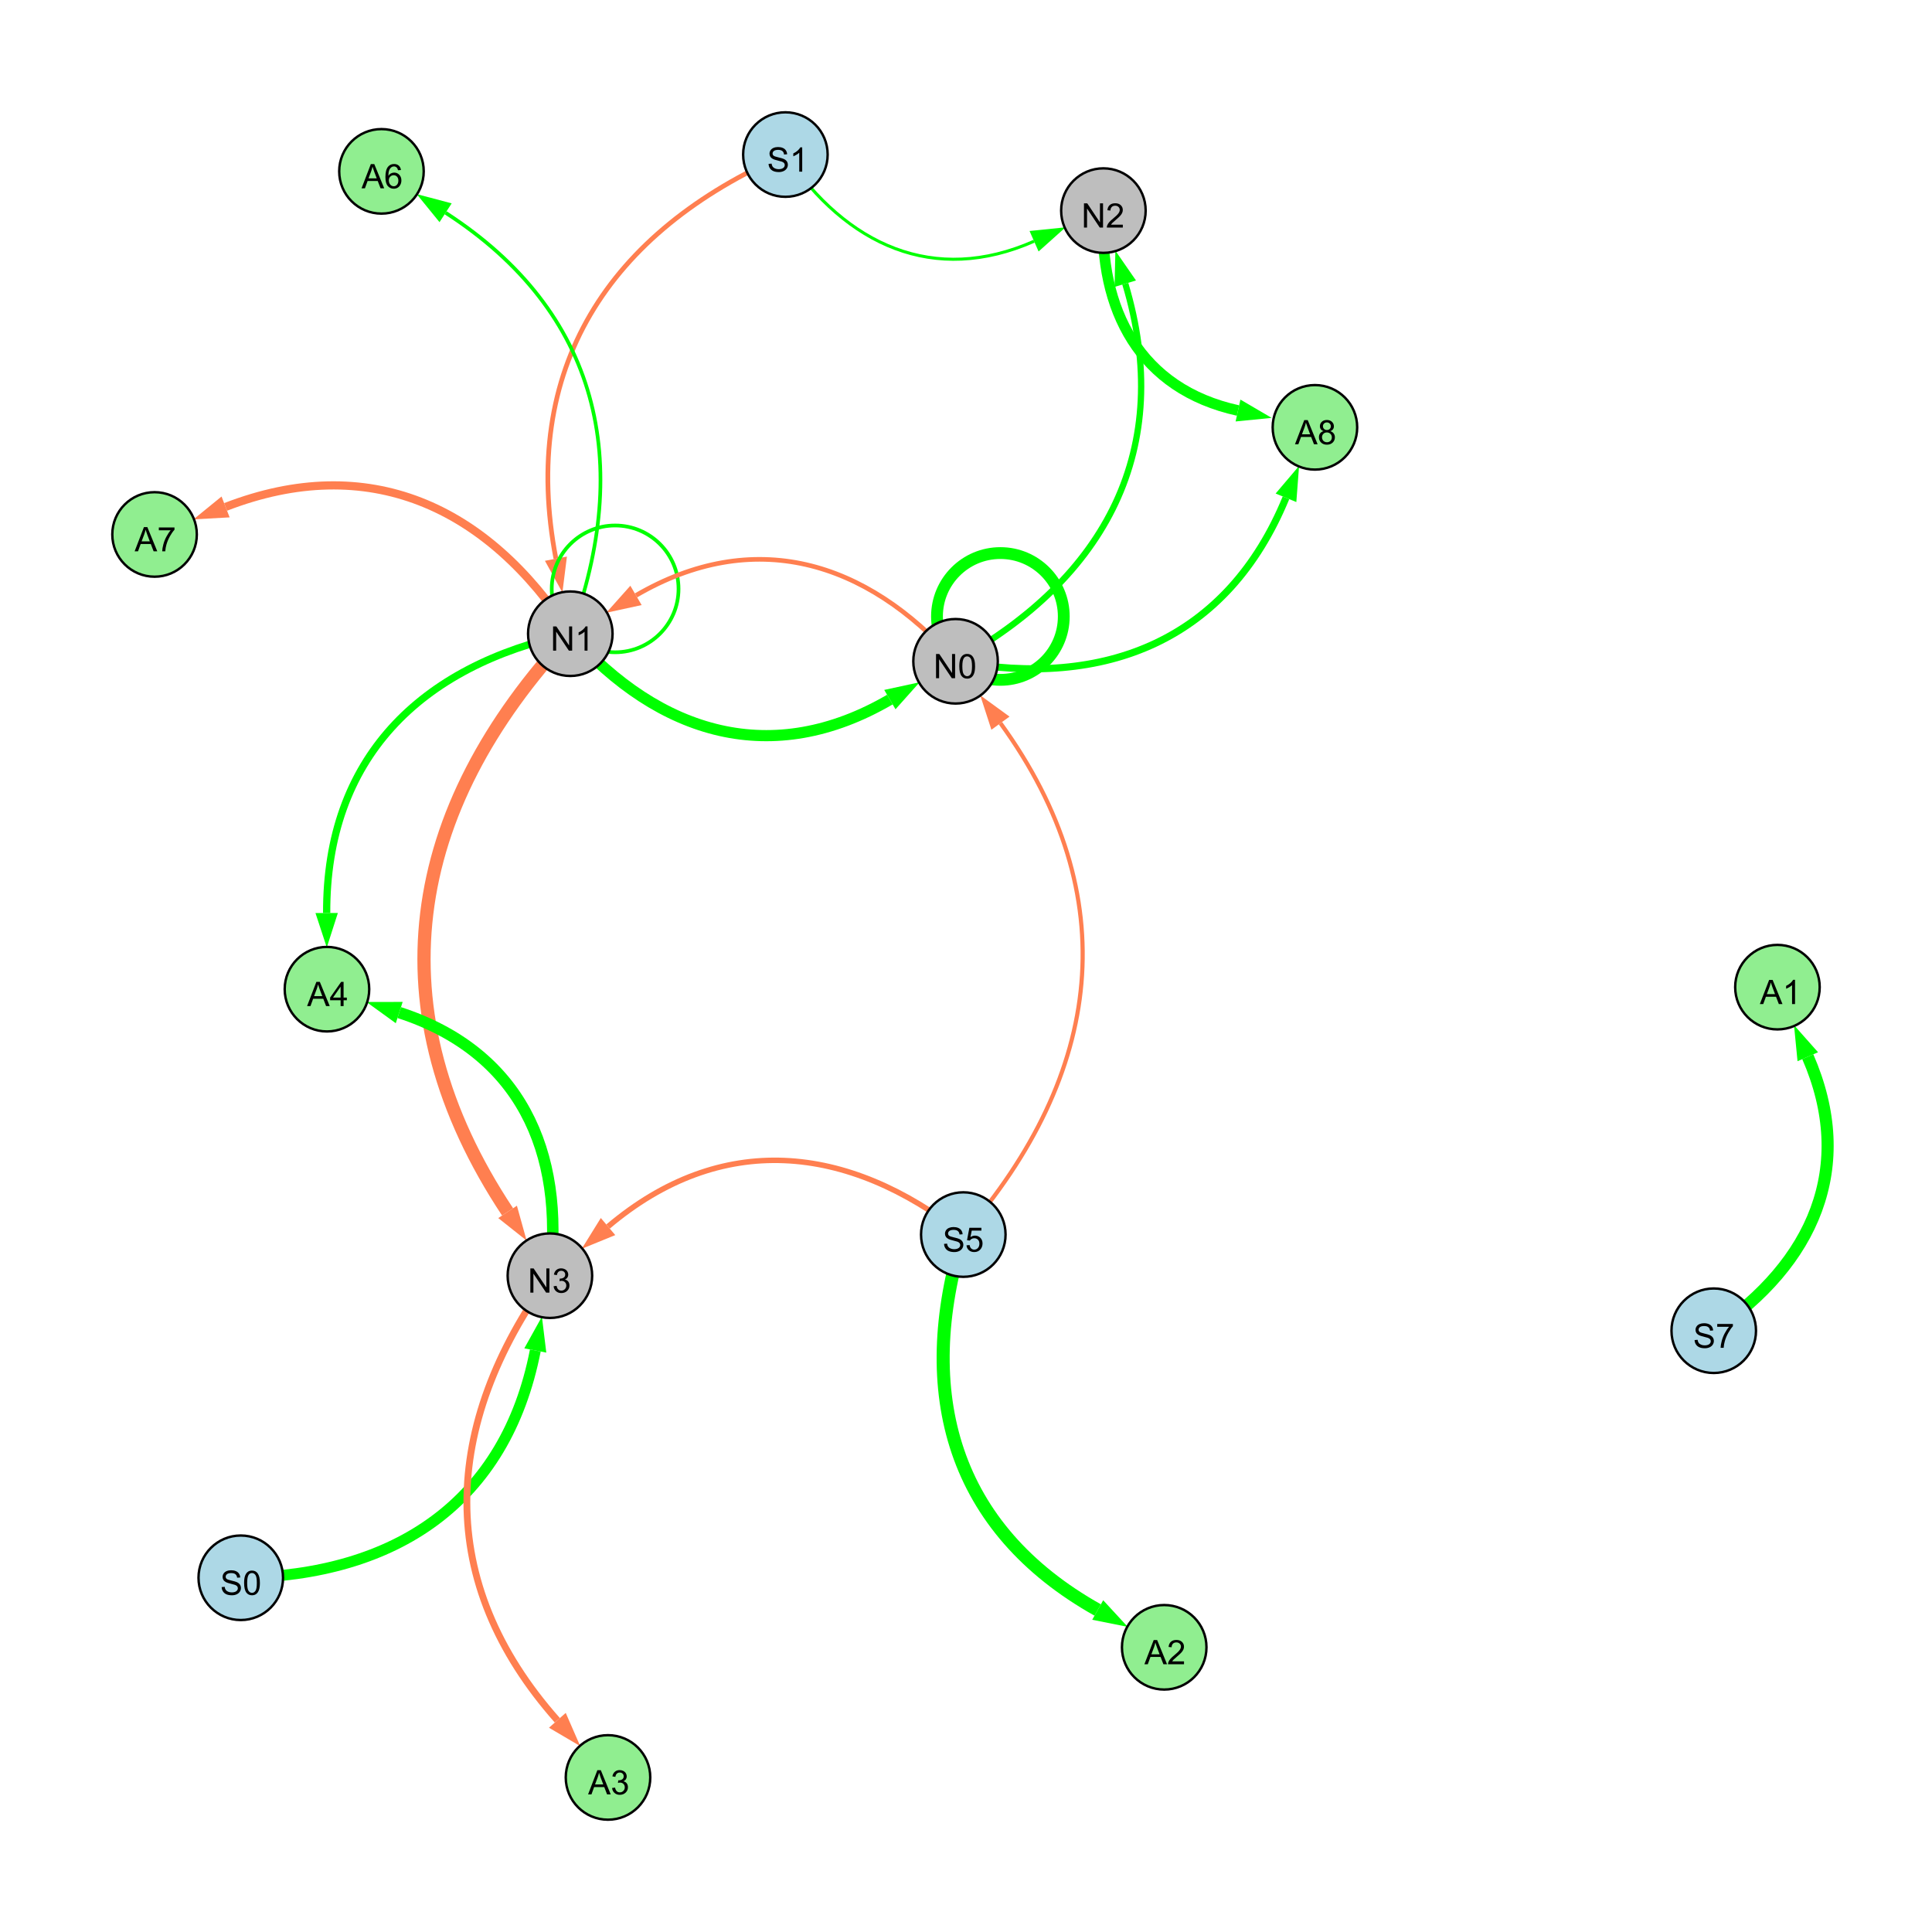 <?xml version="1.0" encoding="UTF-8"?>
<svg xmlns="http://www.w3.org/2000/svg" xmlns:xlink="http://www.w3.org/1999/xlink" width="800" height="800" viewBox="0 0 800 800">
<defs>
<g>
<g id="glyph-0-0">
<path d="M 1.066 0 L 1.066 -10.023 L 2.426 -10.023 L 7.691 -2.152 L 7.691 -10.023 L 8.961 -10.023 L 8.961 0 L 7.602 0 L 2.336 -7.875 L 2.336 0 Z M 1.066 0 "/>
</g>
<g id="glyph-0-1">
<path d="M 5.215 0 L 3.984 0 L 3.984 -7.84 C 3.688 -7.559 3.301 -7.277 2.82 -6.992 C 2.34 -6.711 1.906 -6.5 1.523 -6.359 L 1.523 -7.547 C 2.211 -7.871 2.812 -8.262 3.328 -8.723 C 3.844 -9.184 4.207 -9.629 4.422 -10.062 L 5.215 -10.062 Z M 5.215 0 "/>
</g>
<g id="glyph-0-2">
<path d="M 0.582 -4.941 C 0.582 -6.129 0.703 -7.082 0.945 -7.805 C 1.191 -8.527 1.555 -9.082 2.035 -9.477 C 2.516 -9.867 3.121 -10.062 3.848 -10.062 C 4.387 -10.062 4.859 -9.953 5.266 -9.738 C 5.668 -9.52 6.004 -9.211 6.27 -8.801 C 6.531 -8.395 6.738 -7.898 6.891 -7.312 C 7.039 -6.727 7.117 -5.938 7.117 -4.941 C 7.117 -3.766 6.996 -2.816 6.754 -2.094 C 6.512 -1.371 6.152 -0.816 5.672 -0.422 C 5.191 -0.027 4.582 0.172 3.848 0.172 C 2.883 0.172 2.125 -0.176 1.57 -0.867 C 0.91 -1.703 0.582 -3.059 0.582 -4.941 M 1.844 -4.941 C 1.844 -3.297 2.039 -2.203 2.422 -1.656 C 2.809 -1.113 3.285 -0.84 3.848 -0.84 C 4.414 -0.84 4.891 -1.113 5.273 -1.66 C 5.66 -2.207 5.852 -3.301 5.852 -4.941 C 5.852 -6.594 5.66 -7.688 5.273 -8.23 C 4.891 -8.773 4.41 -9.043 3.836 -9.043 C 3.27 -9.043 2.82 -8.805 2.48 -8.328 C 2.059 -7.715 1.844 -6.586 1.844 -4.941 Z M 1.844 -4.941 "/>
</g>
<g id="glyph-0-3">
<path d="M 0.629 -3.219 L 1.879 -3.328 C 1.938 -2.828 2.078 -2.418 2.293 -2.094 C 2.512 -1.773 2.848 -1.516 3.301 -1.316 C 3.758 -1.117 4.27 -1.02 4.84 -1.02 C 5.344 -1.02 5.793 -1.094 6.18 -1.242 C 6.566 -1.395 6.855 -1.602 7.043 -1.863 C 7.234 -2.125 7.328 -2.41 7.328 -2.719 C 7.328 -3.035 7.238 -3.309 7.055 -3.543 C 6.871 -3.777 6.57 -3.977 6.152 -4.137 C 5.883 -4.242 5.289 -4.402 4.367 -4.625 C 3.449 -4.844 2.805 -5.055 2.434 -5.25 C 1.953 -5.5 1.598 -5.812 1.363 -6.184 C 1.129 -6.555 1.012 -6.969 1.012 -7.43 C 1.012 -7.938 1.156 -8.41 1.441 -8.848 C 1.73 -9.289 2.148 -9.621 2.699 -9.852 C 3.25 -10.078 3.863 -10.191 4.539 -10.191 C 5.281 -10.191 5.938 -10.074 6.504 -9.832 C 7.07 -9.594 7.508 -9.242 7.812 -8.777 C 8.117 -8.312 8.281 -7.785 8.305 -7.199 L 7.035 -7.102 C 6.965 -7.734 6.734 -8.215 6.34 -8.539 C 5.945 -8.863 5.363 -9.023 4.594 -9.023 C 3.793 -9.023 3.207 -8.875 2.84 -8.582 C 2.473 -8.289 2.289 -7.934 2.289 -7.52 C 2.289 -7.16 2.422 -6.863 2.68 -6.633 C 2.934 -6.398 3.602 -6.16 4.68 -5.918 C 5.758 -5.672 6.496 -5.461 6.898 -5.277 C 7.48 -5.008 7.91 -4.668 8.188 -4.254 C 8.469 -3.844 8.605 -3.367 8.605 -2.828 C 8.605 -2.297 8.453 -1.793 8.148 -1.324 C 7.844 -0.852 7.406 -0.484 6.832 -0.223 C 6.262 0.039 5.617 0.172 4.902 0.172 C 3.996 0.172 3.234 0.039 2.621 -0.227 C 2.008 -0.488 1.527 -0.887 1.18 -1.418 C 0.832 -1.949 0.648 -2.551 0.629 -3.219 Z M 0.629 -3.219 "/>
</g>
<g id="glyph-0-4">
<path d="M 0.586 -2.645 L 1.82 -2.809 C 1.961 -2.113 2.199 -1.609 2.539 -1.301 C 2.879 -0.996 3.293 -0.84 3.781 -0.84 C 4.359 -0.84 4.848 -1.043 5.246 -1.441 C 5.645 -1.844 5.844 -2.34 5.844 -2.934 C 5.844 -3.496 5.66 -3.965 5.289 -4.332 C 4.922 -4.699 4.453 -4.883 3.883 -4.883 C 3.648 -4.883 3.359 -4.836 3.016 -4.742 L 3.152 -5.824 C 3.234 -5.816 3.301 -5.812 3.352 -5.812 C 3.875 -5.812 4.344 -5.945 4.766 -6.219 C 5.184 -6.492 5.395 -6.914 5.395 -7.484 C 5.395 -7.938 5.242 -8.309 4.938 -8.605 C 4.629 -8.902 4.234 -9.051 3.754 -9.051 C 3.273 -9.051 2.875 -8.898 2.555 -8.602 C 2.238 -8.297 2.031 -7.848 1.941 -7.246 L 0.711 -7.465 C 0.859 -8.289 1.203 -8.93 1.734 -9.383 C 2.27 -9.836 2.934 -10.062 3.727 -10.062 C 4.273 -10.062 4.777 -9.945 5.234 -9.711 C 5.695 -9.477 6.047 -9.156 6.293 -8.75 C 6.535 -8.344 6.656 -7.914 6.656 -7.457 C 6.656 -7.023 6.543 -6.629 6.309 -6.273 C 6.078 -5.918 5.734 -5.637 5.277 -5.43 C 5.871 -5.289 6.328 -5.008 6.656 -4.578 C 6.984 -4.145 7.148 -3.605 7.148 -2.961 C 7.148 -2.086 6.832 -1.344 6.195 -0.734 C 5.555 -0.125 4.75 0.18 3.773 0.18 C 2.895 0.18 2.164 -0.086 1.582 -0.609 C 1 -1.133 0.672 -1.812 0.586 -2.645 Z M 0.586 -2.645 "/>
</g>
<g id="glyph-0-5">
<path d="M 0.582 -2.625 L 1.875 -2.734 C 1.969 -2.105 2.191 -1.633 2.539 -1.316 C 2.887 -1 3.309 -0.84 3.801 -0.84 C 4.395 -0.84 4.895 -1.062 5.305 -1.512 C 5.715 -1.957 5.922 -2.551 5.922 -3.289 C 5.922 -3.988 5.723 -4.543 5.328 -4.949 C 4.934 -5.355 4.418 -5.559 3.781 -5.559 C 3.383 -5.559 3.027 -5.469 2.707 -5.289 C 2.387 -5.109 2.137 -4.875 1.953 -4.586 L 0.801 -4.738 L 1.77 -9.883 L 6.754 -9.883 L 6.754 -8.711 L 2.754 -8.711 L 2.215 -6.016 C 2.816 -6.434 3.449 -6.645 4.109 -6.645 C 4.984 -6.645 5.723 -6.34 6.324 -5.734 C 6.926 -5.129 7.227 -4.352 7.227 -3.398 C 7.227 -2.492 6.961 -1.707 6.434 -1.047 C 5.789 -0.234 4.914 0.172 3.801 0.172 C 2.891 0.172 2.145 -0.086 1.57 -0.594 C 0.992 -1.105 0.664 -1.781 0.582 -2.625 Z M 0.582 -2.625 "/>
</g>
<g id="glyph-0-6">
<path d="M 7.047 -1.184 L 7.047 0 L 0.422 0 C 0.414 -0.297 0.461 -0.582 0.566 -0.855 C 0.734 -1.305 1.008 -1.75 1.379 -2.188 C 1.75 -2.625 2.285 -3.133 2.988 -3.703 C 4.078 -4.598 4.812 -5.305 5.195 -5.828 C 5.578 -6.348 5.77 -6.844 5.77 -7.309 C 5.77 -7.797 5.594 -8.207 5.246 -8.543 C 4.898 -8.875 4.445 -9.043 3.883 -9.043 C 3.289 -9.043 2.816 -8.867 2.461 -8.512 C 2.105 -8.156 1.926 -7.664 1.922 -7.035 L 0.656 -7.164 C 0.742 -8.109 1.07 -8.828 1.633 -9.32 C 2.199 -9.816 2.957 -10.062 3.91 -10.062 C 4.871 -10.062 5.633 -9.797 6.195 -9.262 C 6.754 -8.73 7.035 -8.07 7.035 -7.281 C 7.035 -6.879 6.953 -6.484 6.789 -6.098 C 6.625 -5.711 6.352 -5.301 5.973 -4.875 C 5.59 -4.445 4.957 -3.859 4.074 -3.109 C 3.336 -2.492 2.863 -2.07 2.652 -1.848 C 2.441 -1.629 2.27 -1.406 2.133 -1.184 Z M 7.047 -1.184 "/>
</g>
<g id="glyph-0-7">
<path d="M -0.02 0 L 3.828 -10.023 L 5.258 -10.023 L 9.359 0 L 7.848 0 L 6.68 -3.035 L 2.488 -3.035 L 1.387 0 L -0.02 0 M 2.871 -4.117 L 6.27 -4.117 L 5.223 -6.891 C 4.902 -7.734 4.668 -8.426 4.512 -8.969 C 4.383 -8.328 4.203 -7.688 3.973 -7.055 Z M 2.871 -4.117 "/>
</g>
<g id="glyph-0-8">
<path d="M 0.664 -8.711 L 0.664 -9.891 L 7.148 -9.891 L 7.148 -8.934 C 6.512 -8.254 5.879 -7.352 5.254 -6.227 C 4.625 -5.102 4.141 -3.945 3.801 -2.754 C 3.555 -1.918 3.398 -0.996 3.328 0 L 2.062 0 C 2.078 -0.789 2.234 -1.742 2.531 -2.859 C 2.824 -3.973 3.25 -5.051 3.805 -6.086 C 4.359 -7.125 4.945 -8 5.57 -8.711 Z M 0.664 -8.711 "/>
</g>
<g id="glyph-0-9">
<path d="M 4.523 0 L 4.523 -2.398 L 0.18 -2.398 L 0.18 -3.527 L 4.75 -10.023 L 5.758 -10.023 L 5.758 -3.527 L 7.109 -3.527 L 7.109 -2.398 L 5.758 -2.398 L 5.758 0 L 4.523 0 M 4.523 -3.527 L 4.523 -8.047 L 1.387 -3.527 Z M 4.523 -3.527 "/>
</g>
<g id="glyph-0-10">
<path d="M 6.965 -7.566 L 5.742 -7.473 C 5.633 -7.953 5.477 -8.305 5.277 -8.523 C 4.945 -8.875 4.535 -9.051 4.047 -9.051 C 3.656 -9.051 3.312 -8.941 3.016 -8.723 C 2.629 -8.441 2.32 -8.027 2.098 -7.484 C 1.875 -6.941 1.758 -6.172 1.75 -5.168 C 2.047 -5.617 2.41 -5.953 2.836 -6.172 C 3.266 -6.391 3.715 -6.5 4.184 -6.5 C 5.004 -6.5 5.703 -6.199 6.277 -5.594 C 6.855 -4.992 7.145 -4.211 7.145 -3.254 C 7.145 -2.625 7.008 -2.039 6.738 -1.5 C 6.465 -0.961 6.094 -0.547 5.617 -0.258 C 5.145 0.027 4.609 0.172 4.008 0.172 C 2.98 0.172 2.145 -0.207 1.496 -0.961 C 0.852 -1.715 0.527 -2.957 0.527 -4.688 C 0.527 -6.625 0.883 -8.035 1.602 -8.914 C 2.223 -9.68 3.066 -10.062 4.121 -10.062 C 4.91 -10.062 5.555 -9.84 6.059 -9.398 C 6.562 -8.957 6.867 -8.348 6.965 -7.566 M 1.941 -3.246 C 1.941 -2.824 2.031 -2.418 2.211 -2.031 C 2.391 -1.645 2.645 -1.348 2.969 -1.145 C 3.289 -0.941 3.629 -0.84 3.984 -0.84 C 4.504 -0.84 4.953 -1.051 5.324 -1.469 C 5.699 -1.891 5.887 -2.457 5.887 -3.18 C 5.887 -3.871 5.699 -4.418 5.332 -4.816 C 4.961 -5.215 4.5 -5.414 3.938 -5.414 C 3.383 -5.414 2.91 -5.215 2.523 -4.816 C 2.137 -4.418 1.941 -3.895 1.941 -3.246 Z M 1.941 -3.246 "/>
</g>
<g id="glyph-0-11">
<path d="M 2.477 -5.434 C 1.965 -5.621 1.586 -5.887 1.34 -6.234 C 1.094 -6.582 0.969 -6.996 0.969 -7.477 C 0.969 -8.207 1.234 -8.82 1.758 -9.316 C 2.281 -9.812 2.977 -10.062 3.848 -10.062 C 4.723 -10.062 5.43 -9.809 5.961 -9.301 C 6.492 -8.793 6.762 -8.172 6.762 -7.445 C 6.762 -6.98 6.641 -6.574 6.395 -6.23 C 6.152 -5.887 5.781 -5.621 5.285 -5.434 C 5.898 -5.234 6.367 -4.91 6.688 -4.465 C 7.012 -4.016 7.172 -3.484 7.172 -2.863 C 7.172 -2.008 6.867 -1.289 6.262 -0.703 C 5.656 -0.121 4.859 0.172 3.867 0.172 C 2.879 0.172 2.082 -0.121 1.477 -0.707 C 0.871 -1.293 0.566 -2.023 0.566 -2.898 C 0.566 -3.551 0.734 -4.098 1.062 -4.535 C 1.395 -4.977 1.863 -5.273 2.477 -5.434 M 2.227 -7.52 C 2.227 -7.047 2.383 -6.656 2.688 -6.359 C 2.992 -6.055 3.387 -5.906 3.875 -5.906 C 4.352 -5.906 4.738 -6.055 5.043 -6.355 C 5.344 -6.652 5.496 -7.02 5.496 -7.453 C 5.496 -7.902 5.34 -8.281 5.027 -8.59 C 4.715 -8.898 4.328 -9.051 3.863 -9.051 C 3.395 -9.051 3.004 -8.898 2.695 -8.602 C 2.383 -8.297 2.227 -7.938 2.227 -7.52 M 1.832 -2.891 C 1.832 -2.539 1.914 -2.203 2.082 -1.875 C 2.246 -1.547 2.496 -1.289 2.824 -1.109 C 3.152 -0.93 3.504 -0.84 3.883 -0.84 C 4.469 -0.84 4.957 -1.031 5.34 -1.406 C 5.723 -1.785 5.914 -2.266 5.914 -2.852 C 5.914 -3.441 5.715 -3.934 5.32 -4.32 C 4.926 -4.707 4.434 -4.902 3.844 -4.902 C 3.262 -4.902 2.785 -4.711 2.402 -4.328 C 2.023 -3.945 1.832 -3.465 1.832 -2.891 Z M 1.832 -2.891 "/>
</g>
</g>
</defs>
<rect x="-80" y="-80" width="960" height="960" fill="rgb(100%, 100%, 100%)" fill-opacity="1"/>
<path fill="none" stroke-width="4.616" stroke-linecap="butt" stroke-linejoin="miter" stroke="rgb(0%, 100%, 0%)" stroke-opacity="1" stroke-miterlimit="10" d="M 236.152 262.406 C 273.441 304.582 320.035 317.938 368.477 289.688 "/>
<path fill-rule="nonzero" fill="rgb(0%, 100%, 0%)" fill-opacity="1" d="M 380.801 282.5 L 370.812 293.691 L 366.141 285.684 L 380.801 282.5 "/>
<path fill="none" stroke-width="4.528" stroke-linecap="butt" stroke-linejoin="miter" stroke="rgb(0%, 100%, 0%)" stroke-opacity="1" stroke-miterlimit="10" d="M 99.699 653.324 C 163.887 652.441 209.406 622.016 221.664 559.199 "/>
<path fill-rule="nonzero" fill="rgb(0%, 100%, 0%)" fill-opacity="1" d="M 224.395 545.199 L 226.211 560.09 L 217.113 558.312 L 224.395 545.199 "/>
<path fill="none" stroke-width="1.72" stroke-linecap="butt" stroke-linejoin="miter" stroke="rgb(100%, 49.804%, 31.373%)" stroke-opacity="1" stroke-miterlimit="10" d="M 398.883 511.207 C 456.949 444.469 466.133 370.941 414.27 299.453 "/>
<path fill-rule="nonzero" fill="rgb(100%, 49.804%, 31.373%)" fill-opacity="1" d="M 405.891 287.906 L 418.02 296.73 L 410.516 302.172 L 405.891 287.906 "/>
<path fill="none" stroke-width="2.266" stroke-linecap="butt" stroke-linejoin="miter" stroke="rgb(100%, 49.804%, 31.373%)" stroke-opacity="1" stroke-miterlimit="10" d="M 398.883 511.207 C 350.676 473.324 298.445 468.438 251.777 507.887 "/>
<path fill-rule="nonzero" fill="rgb(100%, 49.804%, 31.373%)" fill-opacity="1" d="M 240.883 517.098 L 248.785 504.348 L 254.77 511.426 L 240.883 517.098 "/>
<path fill="none" stroke-width="1.266" stroke-linecap="butt" stroke-linejoin="miter" stroke="rgb(0%, 100%, 0%)" stroke-opacity="1" stroke-miterlimit="10" d="M 325.215 64 C 350.566 101.707 386.867 118.145 428.188 99.891 "/>
<path fill-rule="nonzero" fill="rgb(0%, 100%, 0%)" fill-opacity="1" d="M 441.234 94.125 L 430.059 104.129 L 426.312 95.648 L 441.234 94.125 "/>
<path fill="none" stroke-width="3.8" stroke-linecap="butt" stroke-linejoin="miter" stroke="rgb(100%, 49.804%, 31.373%)" stroke-opacity="1" stroke-miterlimit="10" d="M 440.488 255.262 C 440.488 269.758 428.734 281.512 414.238 281.512 C 399.738 281.512 387.988 269.758 387.988 255.262 C 387.988 240.762 399.738 229.012 414.238 229.012 C 428.734 229.012 440.488 240.762 440.488 255.262 "/>
<path fill="none" stroke-width="5.475" stroke-linecap="butt" stroke-linejoin="miter" stroke="rgb(100%, 49.804%, 31.373%)" stroke-opacity="1" stroke-miterlimit="10" d="M 236.152 262.406 C 167.641 335.719 154.793 418.301 210.18 501.82 "/>
<path fill-rule="nonzero" fill="rgb(100%, 49.804%, 31.373%)" fill-opacity="1" d="M 218.066 513.707 L 206.316 504.379 L 214.043 499.258 L 218.066 513.707 "/>
<path fill="none" stroke-width="2.601" stroke-linecap="butt" stroke-linejoin="miter" stroke="rgb(0%, 100%, 0%)" stroke-opacity="1" stroke-miterlimit="10" d="M 395.676 273.824 C 458.188 239.273 486.383 185.727 465.953 117.469 "/>
<path fill-rule="nonzero" fill="rgb(0%, 100%, 0%)" fill-opacity="1" d="M 461.859 103.801 L 470.391 116.141 L 461.512 118.797 L 461.859 103.801 "/>
<path fill="none" stroke-width="1.949" stroke-linecap="butt" stroke-linejoin="miter" stroke="rgb(100%, 49.804%, 31.373%)" stroke-opacity="1" stroke-miterlimit="10" d="M 325.215 64 C 251.707 96.027 215.125 152.746 230.195 231.344 "/>
<path fill-rule="nonzero" fill="rgb(100%, 49.804%, 31.373%)" fill-opacity="1" d="M 232.883 245.352 L 225.645 232.215 L 234.75 230.469 L 232.883 245.352 "/>
<path fill="none" stroke-width="4.889" stroke-linecap="butt" stroke-linejoin="miter" stroke="rgb(0%, 100%, 0%)" stroke-opacity="1" stroke-miterlimit="10" d="M 440.488 255.262 C 440.488 269.758 428.734 281.512 414.238 281.512 C 399.738 281.512 387.988 269.758 387.988 255.262 C 387.988 240.762 399.738 229.012 414.238 229.012 C 428.734 229.012 440.488 240.762 440.488 255.262 "/>
<path fill="none" stroke-width="1.526" stroke-linecap="butt" stroke-linejoin="miter" stroke="rgb(0%, 100%, 0%)" stroke-opacity="1" stroke-miterlimit="10" d="M 280.965 243.844 C 280.965 258.344 269.211 270.094 254.715 270.094 C 240.215 270.094 228.465 258.344 228.465 243.844 C 228.465 229.348 240.215 217.594 254.715 217.594 C 269.211 217.594 280.965 229.348 280.965 243.844 "/>
<path fill="none" stroke-width="1.909" stroke-linecap="butt" stroke-linejoin="miter" stroke="rgb(100%, 49.804%, 31.373%)" stroke-opacity="1" stroke-miterlimit="10" d="M 395.676 273.824 C 358.387 231.648 311.793 218.289 263.352 246.543 "/>
<path fill-rule="nonzero" fill="rgb(100%, 49.804%, 31.373%)" fill-opacity="1" d="M 251.027 253.73 L 261.016 242.539 L 265.688 250.547 L 251.027 253.73 "/>
<path fill="none" stroke-width="3.38" stroke-linecap="butt" stroke-linejoin="miter" stroke="rgb(100%, 49.804%, 31.373%)" stroke-opacity="1" stroke-miterlimit="10" d="M 236.152 262.406 C 201.695 209.223 152.324 187.102 93.41 209.91 "/>
<path fill-rule="nonzero" fill="rgb(100%, 49.804%, 31.373%)" fill-opacity="1" d="M 80.109 215.062 L 91.738 205.59 L 95.086 214.234 L 80.109 215.062 "/>
<path fill="none" stroke-width="3.003" stroke-linecap="butt" stroke-linejoin="miter" stroke="rgb(0%, 100%, 0%)" stroke-opacity="1" stroke-miterlimit="10" d="M 236.152 262.406 C 173.609 275.734 135.023 314.305 135.266 378.059 "/>
<path fill-rule="nonzero" fill="rgb(0%, 100%, 0%)" fill-opacity="1" d="M 135.32 392.324 L 130.633 378.078 L 139.902 378.043 L 135.32 392.324 "/>
<path fill="none" stroke-width="1.514" stroke-linecap="butt" stroke-linejoin="miter" stroke="rgb(0%, 100%, 0%)" stroke-opacity="1" stroke-miterlimit="10" d="M 236.152 262.406 C 262.516 191.395 248.008 129.102 184.512 88.102 "/>
<path fill-rule="nonzero" fill="rgb(0%, 100%, 0%)" fill-opacity="1" d="M 172.527 80.363 L 187.027 84.207 L 181.996 91.996 L 172.527 80.363 "/>
<path fill="none" stroke-width="2.824" stroke-linecap="butt" stroke-linejoin="miter" stroke="rgb(100%, 49.804%, 31.373%)" stroke-opacity="1" stroke-miterlimit="10" d="M 227.703 528.238 C 182.707 590.379 180 655.059 230.789 712.344 "/>
<path fill-rule="nonzero" fill="rgb(100%, 49.804%, 31.373%)" fill-opacity="1" d="M 240.254 723.02 L 227.32 715.418 L 234.258 709.27 L 240.254 723.02 "/>
<path fill="none" stroke-width="4.747" stroke-linecap="butt" stroke-linejoin="miter" stroke="rgb(0%, 100%, 0%)" stroke-opacity="1" stroke-miterlimit="10" d="M 227.703 528.238 C 234.145 476.324 214.863 435.324 165.312 419.285 "/>
<path fill-rule="nonzero" fill="rgb(0%, 100%, 0%)" fill-opacity="1" d="M 151.738 414.895 L 166.738 414.875 L 163.887 423.695 L 151.738 414.895 "/>
<path fill="none" stroke-width="4.418" stroke-linecap="butt" stroke-linejoin="miter" stroke="rgb(0%, 100%, 0%)" stroke-opacity="1" stroke-miterlimit="10" d="M 456.895 87.207 C 454.777 128.738 472.301 161.168 512.637 169.988 "/>
<path fill-rule="nonzero" fill="rgb(0%, 100%, 0%)" fill-opacity="1" d="M 526.57 173.035 L 511.645 174.516 L 513.625 165.461 L 526.57 173.035 "/>
<path fill="none" stroke-width="5.011" stroke-linecap="butt" stroke-linejoin="miter" stroke="rgb(0%, 100%, 0%)" stroke-opacity="1" stroke-miterlimit="10" d="M 709.625 551.027 C 750.973 522.945 768.457 483.16 748.566 437.566 "/>
<path fill-rule="nonzero" fill="rgb(0%, 100%, 0%)" fill-opacity="1" d="M 742.863 424.492 L 752.816 435.715 L 744.32 439.422 L 742.863 424.492 "/>
<path fill="none" stroke-width="5.4" stroke-linecap="butt" stroke-linejoin="miter" stroke="rgb(0%, 100%, 0%)" stroke-opacity="1" stroke-miterlimit="10" d="M 398.883 511.207 C 378.566 576.941 394.688 633.098 454.539 666.668 "/>
<path fill-rule="nonzero" fill="rgb(0%, 100%, 0%)" fill-opacity="1" d="M 466.98 673.645 L 452.27 670.711 L 456.805 662.625 L 466.98 673.645 "/>
<path fill="none" stroke-width="2.947" stroke-linecap="butt" stroke-linejoin="miter" stroke="rgb(0%, 100%, 0%)" stroke-opacity="1" stroke-miterlimit="10" d="M 395.676 273.824 C 458.207 285.461 508.402 264.781 532.496 206.125 "/>
<path fill-rule="nonzero" fill="rgb(0%, 100%, 0%)" fill-opacity="1" d="M 537.918 192.93 L 536.785 207.887 L 528.211 204.363 L 537.918 192.93 "/>
<path fill-rule="nonzero" fill="rgb(74.51%, 74.51%, 74.51%)" fill-opacity="1" stroke-width="1" stroke-linecap="butt" stroke-linejoin="miter" stroke="rgb(0%, 0%, 0%)" stroke-opacity="1" stroke-miterlimit="10" d="M 253.652 262.406 C 253.652 272.07 245.816 279.906 236.152 279.906 C 226.488 279.906 218.652 272.07 218.652 262.406 C 218.652 252.742 226.488 244.906 236.152 244.906 C 245.816 244.906 253.652 252.742 253.652 262.406 "/>
<path fill-rule="nonzero" fill="rgb(74.51%, 74.51%, 74.51%)" fill-opacity="1" stroke-width="1" stroke-linecap="butt" stroke-linejoin="miter" stroke="rgb(0%, 0%, 0%)" stroke-opacity="1" stroke-miterlimit="10" d="M 413.176 273.824 C 413.176 283.488 405.34 291.324 395.676 291.324 C 386.012 291.324 378.176 283.488 378.176 273.824 C 378.176 264.156 386.012 256.324 395.676 256.324 C 405.34 256.324 413.176 264.156 413.176 273.824 "/>
<path fill-rule="nonzero" fill="rgb(67.843%, 84.706%, 90.196%)" fill-opacity="1" stroke-width="1" stroke-linecap="butt" stroke-linejoin="miter" stroke="rgb(0%, 0%, 0%)" stroke-opacity="1" stroke-miterlimit="10" d="M 117.199 653.324 C 117.199 662.988 109.367 670.824 99.699 670.824 C 90.035 670.824 82.199 662.988 82.199 653.324 C 82.199 643.66 90.035 635.824 99.699 635.824 C 109.367 635.824 117.199 643.66 117.199 653.324 "/>
<path fill-rule="nonzero" fill="rgb(74.51%, 74.51%, 74.51%)" fill-opacity="1" stroke-width="1" stroke-linecap="butt" stroke-linejoin="miter" stroke="rgb(0%, 0%, 0%)" stroke-opacity="1" stroke-miterlimit="10" d="M 245.203 528.238 C 245.203 537.906 237.367 545.738 227.703 545.738 C 218.039 545.738 210.203 537.906 210.203 528.238 C 210.203 518.574 218.039 510.738 227.703 510.738 C 237.367 510.738 245.203 518.574 245.203 528.238 "/>
<path fill-rule="nonzero" fill="rgb(67.843%, 84.706%, 90.196%)" fill-opacity="1" stroke-width="1" stroke-linecap="butt" stroke-linejoin="miter" stroke="rgb(0%, 0%, 0%)" stroke-opacity="1" stroke-miterlimit="10" d="M 416.383 511.207 C 416.383 520.871 408.547 528.707 398.883 528.707 C 389.215 528.707 381.383 520.871 381.383 511.207 C 381.383 501.543 389.215 493.707 398.883 493.707 C 408.547 493.707 416.383 501.543 416.383 511.207 "/>
<path fill-rule="nonzero" fill="rgb(67.843%, 84.706%, 90.196%)" fill-opacity="1" stroke-width="1" stroke-linecap="butt" stroke-linejoin="miter" stroke="rgb(0%, 0%, 0%)" stroke-opacity="1" stroke-miterlimit="10" d="M 342.715 64 C 342.715 73.664 334.879 81.5 325.215 81.5 C 315.551 81.5 307.715 73.664 307.715 64 C 307.715 54.336 315.551 46.5 325.215 46.5 C 334.879 46.5 342.715 54.336 342.715 64 "/>
<path fill-rule="nonzero" fill="rgb(74.51%, 74.51%, 74.51%)" fill-opacity="1" stroke-width="1" stroke-linecap="butt" stroke-linejoin="miter" stroke="rgb(0%, 0%, 0%)" stroke-opacity="1" stroke-miterlimit="10" d="M 474.395 87.207 C 474.395 96.871 466.559 104.707 456.895 104.707 C 447.227 104.707 439.395 96.871 439.395 87.207 C 439.395 77.543 447.227 69.707 456.895 69.707 C 466.559 69.707 474.395 77.543 474.395 87.207 "/>
<path fill-rule="nonzero" fill="rgb(56.471%, 93.333%, 56.471%)" fill-opacity="1" stroke-width="1" stroke-linecap="butt" stroke-linejoin="miter" stroke="rgb(0%, 0%, 0%)" stroke-opacity="1" stroke-miterlimit="10" d="M 81.5 221.301 C 81.5 230.965 73.664 238.801 64 238.801 C 54.336 238.801 46.5 230.965 46.5 221.301 C 46.5 211.633 54.336 203.801 64 203.801 C 73.664 203.801 81.5 211.633 81.5 221.301 "/>
<path fill-rule="nonzero" fill="rgb(56.471%, 93.333%, 56.471%)" fill-opacity="1" stroke-width="1" stroke-linecap="butt" stroke-linejoin="miter" stroke="rgb(0%, 0%, 0%)" stroke-opacity="1" stroke-miterlimit="10" d="M 152.887 409.602 C 152.887 419.266 145.051 427.102 135.387 427.102 C 125.723 427.102 117.887 419.266 117.887 409.602 C 117.887 399.938 125.723 392.102 135.387 392.102 C 145.051 392.102 152.887 399.938 152.887 409.602 "/>
<path fill-rule="nonzero" fill="rgb(56.471%, 93.333%, 56.471%)" fill-opacity="1" stroke-width="1" stroke-linecap="butt" stroke-linejoin="miter" stroke="rgb(0%, 0%, 0%)" stroke-opacity="1" stroke-miterlimit="10" d="M 175.457 70.953 C 175.457 80.621 167.621 88.453 157.957 88.453 C 148.293 88.453 140.457 80.621 140.457 70.953 C 140.457 61.289 148.293 53.453 157.957 53.453 C 167.621 53.453 175.457 61.289 175.457 70.953 "/>
<path fill-rule="nonzero" fill="rgb(56.471%, 93.333%, 56.471%)" fill-opacity="1" stroke-width="1" stroke-linecap="butt" stroke-linejoin="miter" stroke="rgb(0%, 0%, 0%)" stroke-opacity="1" stroke-miterlimit="10" d="M 269.262 736 C 269.262 745.664 261.426 753.5 251.762 753.5 C 242.098 753.5 234.262 745.664 234.262 736 C 234.262 726.336 242.098 718.5 251.762 718.5 C 261.426 718.5 269.262 726.336 269.262 736 "/>
<path fill-rule="nonzero" fill="rgb(56.471%, 93.333%, 56.471%)" fill-opacity="1" stroke-width="1" stroke-linecap="butt" stroke-linejoin="miter" stroke="rgb(0%, 0%, 0%)" stroke-opacity="1" stroke-miterlimit="10" d="M 561.984 176.953 C 561.984 186.617 554.148 194.453 544.484 194.453 C 534.816 194.453 526.984 186.617 526.984 176.953 C 526.984 167.285 534.816 159.453 544.484 159.453 C 554.148 159.453 561.984 167.285 561.984 176.953 "/>
<path fill-rule="nonzero" fill="rgb(67.843%, 84.706%, 90.196%)" fill-opacity="1" stroke-width="1" stroke-linecap="butt" stroke-linejoin="miter" stroke="rgb(0%, 0%, 0%)" stroke-opacity="1" stroke-miterlimit="10" d="M 727.125 551.027 C 727.125 560.695 719.293 568.527 709.625 568.527 C 699.961 568.527 692.125 560.695 692.125 551.027 C 692.125 541.363 699.961 533.527 709.625 533.527 C 719.293 533.527 727.125 541.363 727.125 551.027 "/>
<path fill-rule="nonzero" fill="rgb(56.471%, 93.333%, 56.471%)" fill-opacity="1" stroke-width="1" stroke-linecap="butt" stroke-linejoin="miter" stroke="rgb(0%, 0%, 0%)" stroke-opacity="1" stroke-miterlimit="10" d="M 753.5 408.758 C 753.5 418.422 745.664 426.258 736 426.258 C 726.336 426.258 718.5 418.422 718.5 408.758 C 718.5 399.094 726.336 391.258 736 391.258 C 745.664 391.258 753.5 399.094 753.5 408.758 "/>
<path fill-rule="nonzero" fill="rgb(56.471%, 93.333%, 56.471%)" fill-opacity="1" stroke-width="1" stroke-linecap="butt" stroke-linejoin="miter" stroke="rgb(0%, 0%, 0%)" stroke-opacity="1" stroke-miterlimit="10" d="M 499.574 682.113 C 499.574 691.777 491.738 699.613 482.074 699.613 C 472.41 699.613 464.574 691.777 464.574 682.113 C 464.574 672.449 472.41 664.613 482.074 664.613 C 491.738 664.613 499.574 672.449 499.574 682.113 "/>
<g fill="rgb(0%, 0%, 0%)" fill-opacity="1">
<use xlink:href="#glyph-0-0" x="227.957" y="269.422"/>
<use xlink:href="#glyph-0-1" x="238.067" y="269.422"/>
</g>
<g fill="rgb(0%, 0%, 0%)" fill-opacity="1">
<use xlink:href="#glyph-0-0" x="386.527" y="280.836"/>
<use xlink:href="#glyph-0-2" x="396.638" y="280.836"/>
</g>
<g fill="rgb(0%, 0%, 0%)" fill-opacity="1">
<use xlink:href="#glyph-0-3" x="91.16" y="660.402"/>
<use xlink:href="#glyph-0-2" x="100.498" y="660.402"/>
</g>
<g fill="rgb(0%, 0%, 0%)" fill-opacity="1">
<use xlink:href="#glyph-0-0" x="218.539" y="535.254"/>
<use xlink:href="#glyph-0-4" x="228.649" y="535.254"/>
</g>
<g fill="rgb(0%, 0%, 0%)" fill-opacity="1">
<use xlink:href="#glyph-0-3" x="390.285" y="518.285"/>
<use xlink:href="#glyph-0-5" x="399.623" y="518.285"/>
</g>
<g fill="rgb(0%, 0%, 0%)" fill-opacity="1">
<use xlink:href="#glyph-0-3" x="317.625" y="71.078"/>
<use xlink:href="#glyph-0-1" x="326.963" y="71.078"/>
</g>
<g fill="rgb(0%, 0%, 0%)" fill-opacity="1">
<use xlink:href="#glyph-0-0" x="447.781" y="94.223"/>
<use xlink:href="#glyph-0-6" x="457.892" y="94.223"/>
</g>
<g fill="rgb(0%, 0%, 0%)" fill-opacity="1">
<use xlink:href="#glyph-0-7" x="55.766" y="228.293"/>
<use xlink:href="#glyph-0-8" x="65.104" y="228.293"/>
</g>
<g fill="rgb(0%, 0%, 0%)" fill-opacity="1">
<use xlink:href="#glyph-0-7" x="127.176" y="416.594"/>
<use xlink:href="#glyph-0-9" x="136.514" y="416.594"/>
</g>
<g fill="rgb(0%, 0%, 0%)" fill-opacity="1">
<use xlink:href="#glyph-0-7" x="149.727" y="77.969"/>
<use xlink:href="#glyph-0-10" x="159.064" y="77.969"/>
</g>
<g fill="rgb(0%, 0%, 0%)" fill-opacity="1">
<use xlink:href="#glyph-0-7" x="243.527" y="743.016"/>
<use xlink:href="#glyph-0-4" x="252.865" y="743.016"/>
</g>
<g fill="rgb(0%, 0%, 0%)" fill-opacity="1">
<use xlink:href="#glyph-0-7" x="536.238" y="183.965"/>
<use xlink:href="#glyph-0-11" x="545.576" y="183.965"/>
</g>
<g fill="rgb(0%, 0%, 0%)" fill-opacity="1">
<use xlink:href="#glyph-0-3" x="701.066" y="558.109"/>
<use xlink:href="#glyph-0-8" x="710.404" y="558.109"/>
</g>
<g fill="rgb(0%, 0%, 0%)" fill-opacity="1">
<use xlink:href="#glyph-0-7" x="728.734" y="415.773"/>
<use xlink:href="#glyph-0-1" x="738.072" y="415.773"/>
</g>
<g fill="rgb(0%, 0%, 0%)" fill-opacity="1">
<use xlink:href="#glyph-0-7" x="473.891" y="689.129"/>
<use xlink:href="#glyph-0-6" x="483.229" y="689.129"/>
</g>
</svg>

